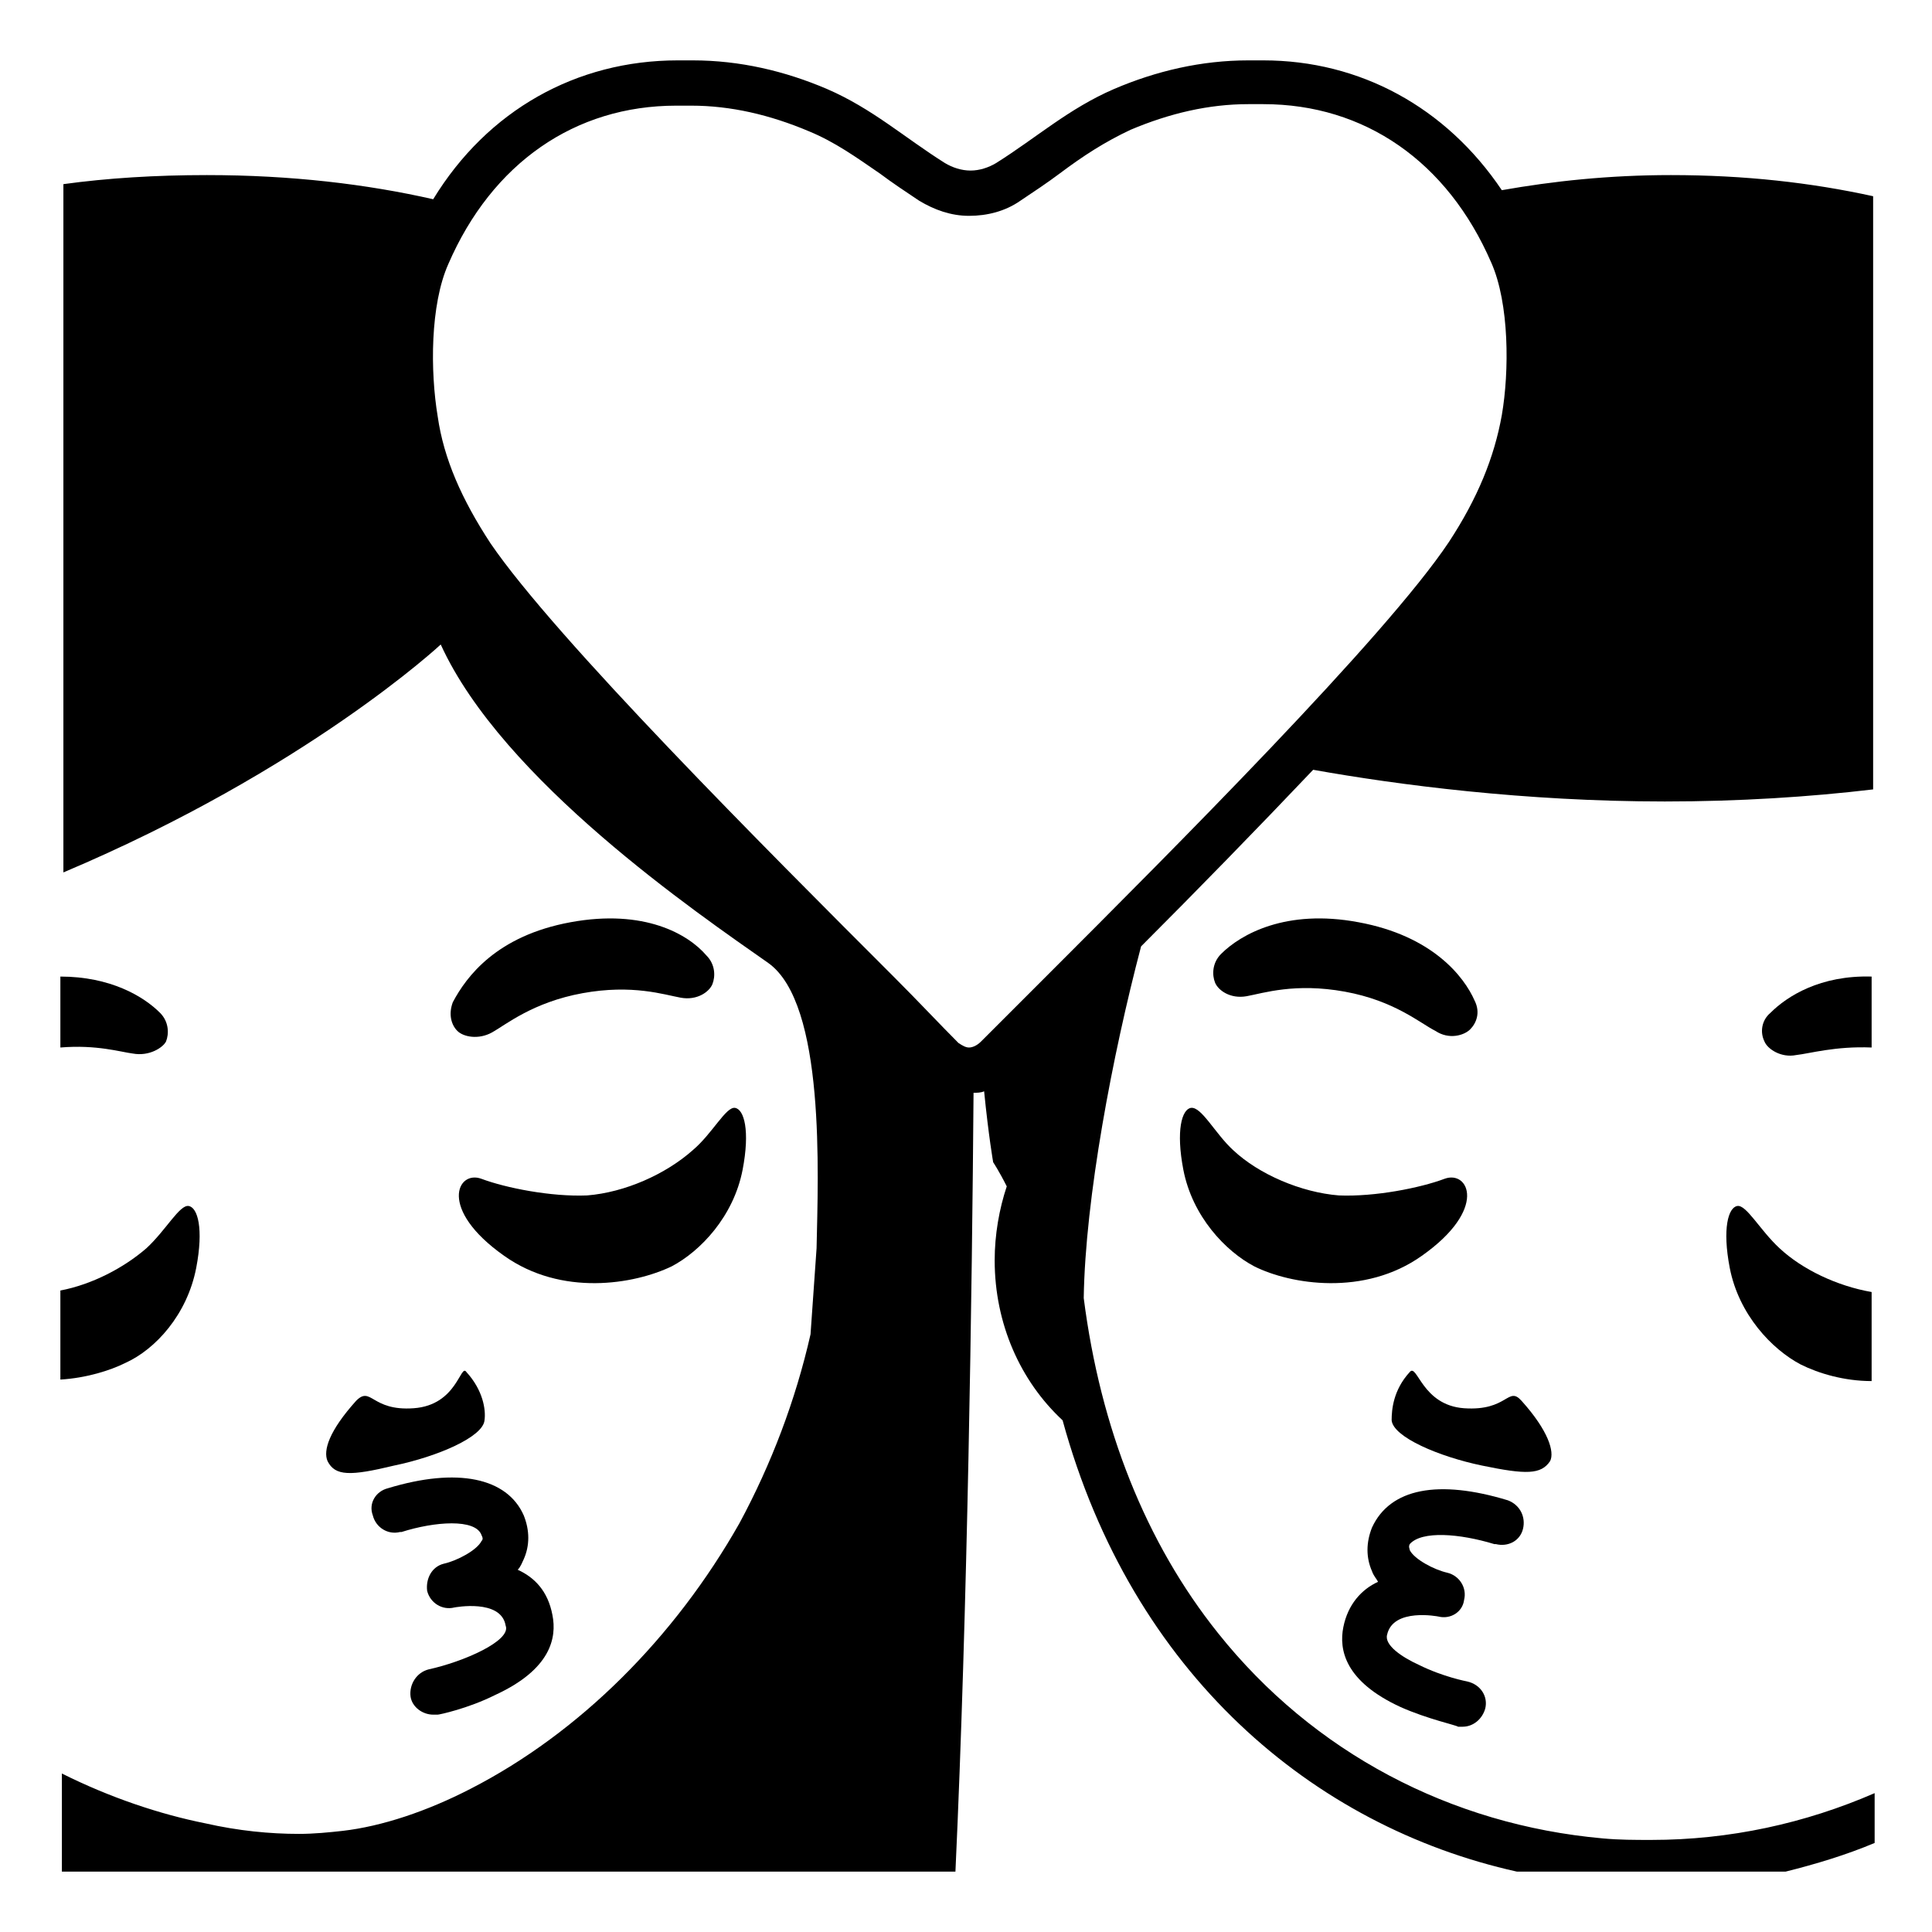 <svg viewBox="0 0 128 128" xmlns="http://www.w3.org/2000/svg">
  <g>
    <path d="M82.6,66c1.1-0.2,3.2-0.9,6.5-0.3c3.3,0.6,5,2.1,6,2.6c0.9,0.6,1.9,0.3,2.3-0.1c0.4-0.4,0.7-1.1,0.3-1.9 C97,64.7,94.9,62,90,61.1c-4.8-0.9-7.8,0.8-9.1,2.1c-0.6,0.6-0.6,1.4-0.4,1.9C80.7,65.6,81.5,66.2,82.6,66z"/>
    <path d="M116.9,69c0.2,0.5,1.1,1.1,2.1,0.9c0.9-0.1,2.6-0.6,5-0.5v-4.7c-3.4-0.1-5.6,1.3-6.7,2.4C116.7,67.6,116.6,68.4,116.9,69z"/>
    <path d="M78.9,73.4c-0.6,0.1-1,1.5-0.5,4.1c0.6,3.1,2.8,5.4,4.7,6.4c2.4,1.2,7.3,2,11.1-0.7c4.4-3.1,3.1-5.7,1.5-5.1 c-1.6,0.6-4.6,1.2-7,1.1c-2.5-0.2-5.3-1.4-7-3C80.5,75.1,79.6,73.3,78.9,73.4z"/>
    <path d="M115.1,79.9c-0.6,0.1-1,1.5-0.5,4.1c0.6,3.1,2.8,5.4,4.7,6.4c1.2,0.6,2.9,1.1,4.7,1.1v-5.9c-2.3-0.4-4.6-1.5-6.1-2.9 C116.6,81.5,115.7,79.8,115.1,79.9z"/>
    <path d="M102.7,96.8c0.3-0.6-0.1-2-1.9-4c-0.9-1-0.9,0.7-3.8,0.5c-2.8-0.2-3.1-3-3.6-2.4c-1.1,1.2-1.2,2.5-1.2,3.2 c0.1,1.1,3.1,2.4,6,3C101.1,97.7,102.1,97.7,102.7,96.8z"/>
    <path d="M99,102.3c0,0,0.1,0,0.1,0c0.8,0.2,1.6-0.2,1.8-1c0.2-0.8-0.2-1.6-1-1.9c-4.6-1.4-7.8-0.8-9,1.8c-0.4,1-0.4,2,0,2.9 c0.1,0.3,0.3,0.5,0.4,0.7c-1.1,0.5-2,1.5-2.3,3c-0.3,1.5,0.1,3.6,3.8,5.3c1.8,0.8,3.7,1.2,3.8,1.3c0.1,0,0.2,0,0.3,0 c0.7,0,1.3-0.5,1.5-1.2c0.2-0.8-0.3-1.6-1.2-1.8c0,0-1.6-0.3-3.2-1.1c-1.1-0.5-2.3-1.3-2.1-2c0.4-1.8,3.4-1.2,3.4-1.2 c0.8,0.2,1.6-0.3,1.7-1.1c0.2-0.8-0.3-1.6-1.1-1.8c-0.9-0.2-2.2-0.9-2.5-1.5c0-0.1-0.1-0.2,0-0.4C94.2,101.4,96.7,101.6,99,102.3z"/>
    <path d="M37.8,61.1c-4.9,0.9-6.9,3.6-7.8,5.3c-0.3,0.8-0.1,1.5,0.3,1.9c0.4,0.4,1.4,0.6,2.3,0.1c0.9-0.5,2.7-2,6-2.6 c3.3-0.6,5.4,0.1,6.5,0.3c1.1,0.2,1.9-0.4,2.1-0.9c0.2-0.5,0.2-1.3-0.4-1.9C45.6,61.9,42.7,60.2,37.8,61.1z"/>
    <path d="M44.5,83.9c1.9-1,4.1-3.3,4.7-6.4c0.5-2.6,0.1-4-0.5-4.1c-0.6-0.1-1.5,1.7-2.8,2.8c-1.8,1.6-4.5,2.8-7,3 c-2.4,0.1-5.4-0.5-7-1.1c-1.6-0.6-2.9,2,1.5,5.1C37.2,85.9,42,85.1,44.5,83.9z"/>
    <path d="M8.8,69.8C9.9,70,10.8,69.4,11,69c0.2-0.5,0.2-1.3-0.4-1.9C9.5,66,7.3,64.7,4,64.7v4.7C6.4,69.2,8,69.7,8.8,69.8z"/>
    <path d="M13,84c0.5-2.6,0.1-4-0.5-4.1c-0.6-0.1-1.5,1.6-2.8,2.8c-1.5,1.3-3.6,2.4-5.7,2.8v5.9c1.7-0.1,3.3-0.6,4.3-1.1 C10.3,89.4,12.4,87.1,13,84z"/>
    <path d="M27.4,93.3c-2.8,0.2-2.8-1.5-3.8-0.5c-1.8,2-2.2,3.3-1.9,4c0.5,1,1.5,1,4.4,0.3c2.9-0.6,5.9-1.9,6-3c0.1-0.7-0.1-2-1.2-3.2 C30.5,90.3,30.3,93.1,27.4,93.3z"/>
    <path d="M28.4,110.6c-0.8,0.2-1.3,1-1.2,1.8c0.1,0.7,0.8,1.2,1.5,1.2c0.1,0,0.2,0,0.3,0c0.1,0,2-0.4,3.8-1.3 c3.7-1.7,4.1-3.8,3.8-5.3c-0.3-1.6-1.2-2.5-2.3-3c0.2-0.2,0.3-0.5,0.4-0.7c0.4-0.9,0.4-1.9,0-2.9c-1.1-2.5-4.4-3.2-9-1.8 c-0.8,0.2-1.3,1-1,1.8c0.2,0.8,1,1.3,1.8,1.1c0,0,0.1,0,0.1,0c2.2-0.7,4.9-0.9,5.3,0.2c0.1,0.2,0.1,0.3,0,0.4 c-0.3,0.6-1.6,1.3-2.5,1.5c-0.8,0.2-1.2,1-1.1,1.8c0.2,0.8,1,1.3,1.8,1.1c0,0,3.1-0.6,3.4,1.2C33.9,108.7,30.7,110.1,28.4,110.6z"/>
    <path d="M110.7,11.6c-4.1,0-7.8,0.4-11.2,1C95.8,7.1,90.1,4,83.7,4h-0.1c-0.3,0-0.6,0-0.9,0c-3.1,0-6.1,0.7-8.9,1.9 c-3,1.3-5.1,3.2-7.8,4.9c-0.5,0.3-1.1,0.5-1.7,0.5s-1.2-0.2-1.7-0.5c-2.7-1.7-4.8-3.6-7.8-4.9c-2.8-1.2-5.8-1.9-8.9-1.9 c-0.3,0-0.6,0-0.9,0h-0.1c-6.7,0-12.6,3.3-16.2,9.2c-4.4-1-9.4-1.6-15-1.6c-3.4,0-6.6,0.2-9.5,0.6v45.6 C20.3,51,29.2,42.7,29.2,42.7c4.1,9,17,17.8,21.7,21.1c3.8,2.7,3.3,14,3.2,18.9l-0.4,5.7c-1,4.4-2.6,8.6-4.7,12.5 c-4.3,7.6-10.6,13.9-17.8,17.6c-2.9,1.5-5.9,2.5-8.5,2.8c-0.9,0.1-1.9,0.2-2.9,0.2c-1.9,0-4-0.2-6.2-0.7c-3-0.6-6.3-1.7-9.5-3.3 v6.5h59.2c0.8-17.3,1.1-38.5,1.2-51.6c0.2,0,0.5,0,0.7-0.1c0.3,3,0.6,4.7,0.6,4.7s0.4,0.6,0.9,1.6c-0.5,1.5-0.8,3.2-0.8,4.9 c0,4.2,1.7,8,4.5,10.6c4.6,16.8,16.6,26.9,30.1,29.9h17.8c2-0.5,4-1.1,5.9-1.9v-3.3c-4.6,2-9.6,3.1-14.8,3.1c-1.1,0-2.1,0-3.2-0.1 c-10.1-0.9-19.2-5.7-25.5-13.6c-4.8-6-7.8-13.6-8.9-22.2c0.1-6.6,1.9-16.1,3.8-23.3c3.6-3.6,7.7-7.8,11.4-11.7 c5.6,1,14,2.1,23.3,2.1c4.9,0,9.6-0.3,13.8-0.8V13C120,12.1,115.6,11.6,110.7,11.6z M64.2,69.4c-0.2,0-0.4-0.1-0.7-0.3 c-1.2-1.2-2.6-2.7-4.3-4.4C50.8,56.3,36.8,42.3,32.5,36c-1.9-2.9-3.1-5.6-3.5-8.4c-0.5-3-0.5-7.4,0.7-10.1C32.6,10.8,38.1,7,44.8,7 h0.1c0.2,0,0.3,0,0.5,0c0.1,0,0.3,0,0.4,0c2.6,0,5.2,0.6,7.8,1.7c1.7,0.7,3.1,1.7,4.7,2.8c0.8,0.6,1.7,1.2,2.6,1.8 c1,0.6,2.1,1,3.3,1c1.2,0,2.4-0.3,3.4-1c0.9-0.6,1.8-1.2,2.6-1.8c1.6-1.2,3-2.1,4.7-2.9c2.6-1.1,5.2-1.7,7.8-1.7c0.1,0,0.3,0,0.4,0 c0.2,0,0.3,0,0.5,0h0.1c6.7,0,12.2,3.8,15.1,10.5c1.2,2.7,1.2,7.2,0.7,10.1c-0.5,2.8-1.6,5.5-3.5,8.4c-4.2,6.3-18.3,20.4-26.7,28.8 c-1.7,1.7-3.2,3.2-4.3,4.3C64.7,69.3,64.4,69.4,64.2,69.4z"/>
  </g>
</svg>
